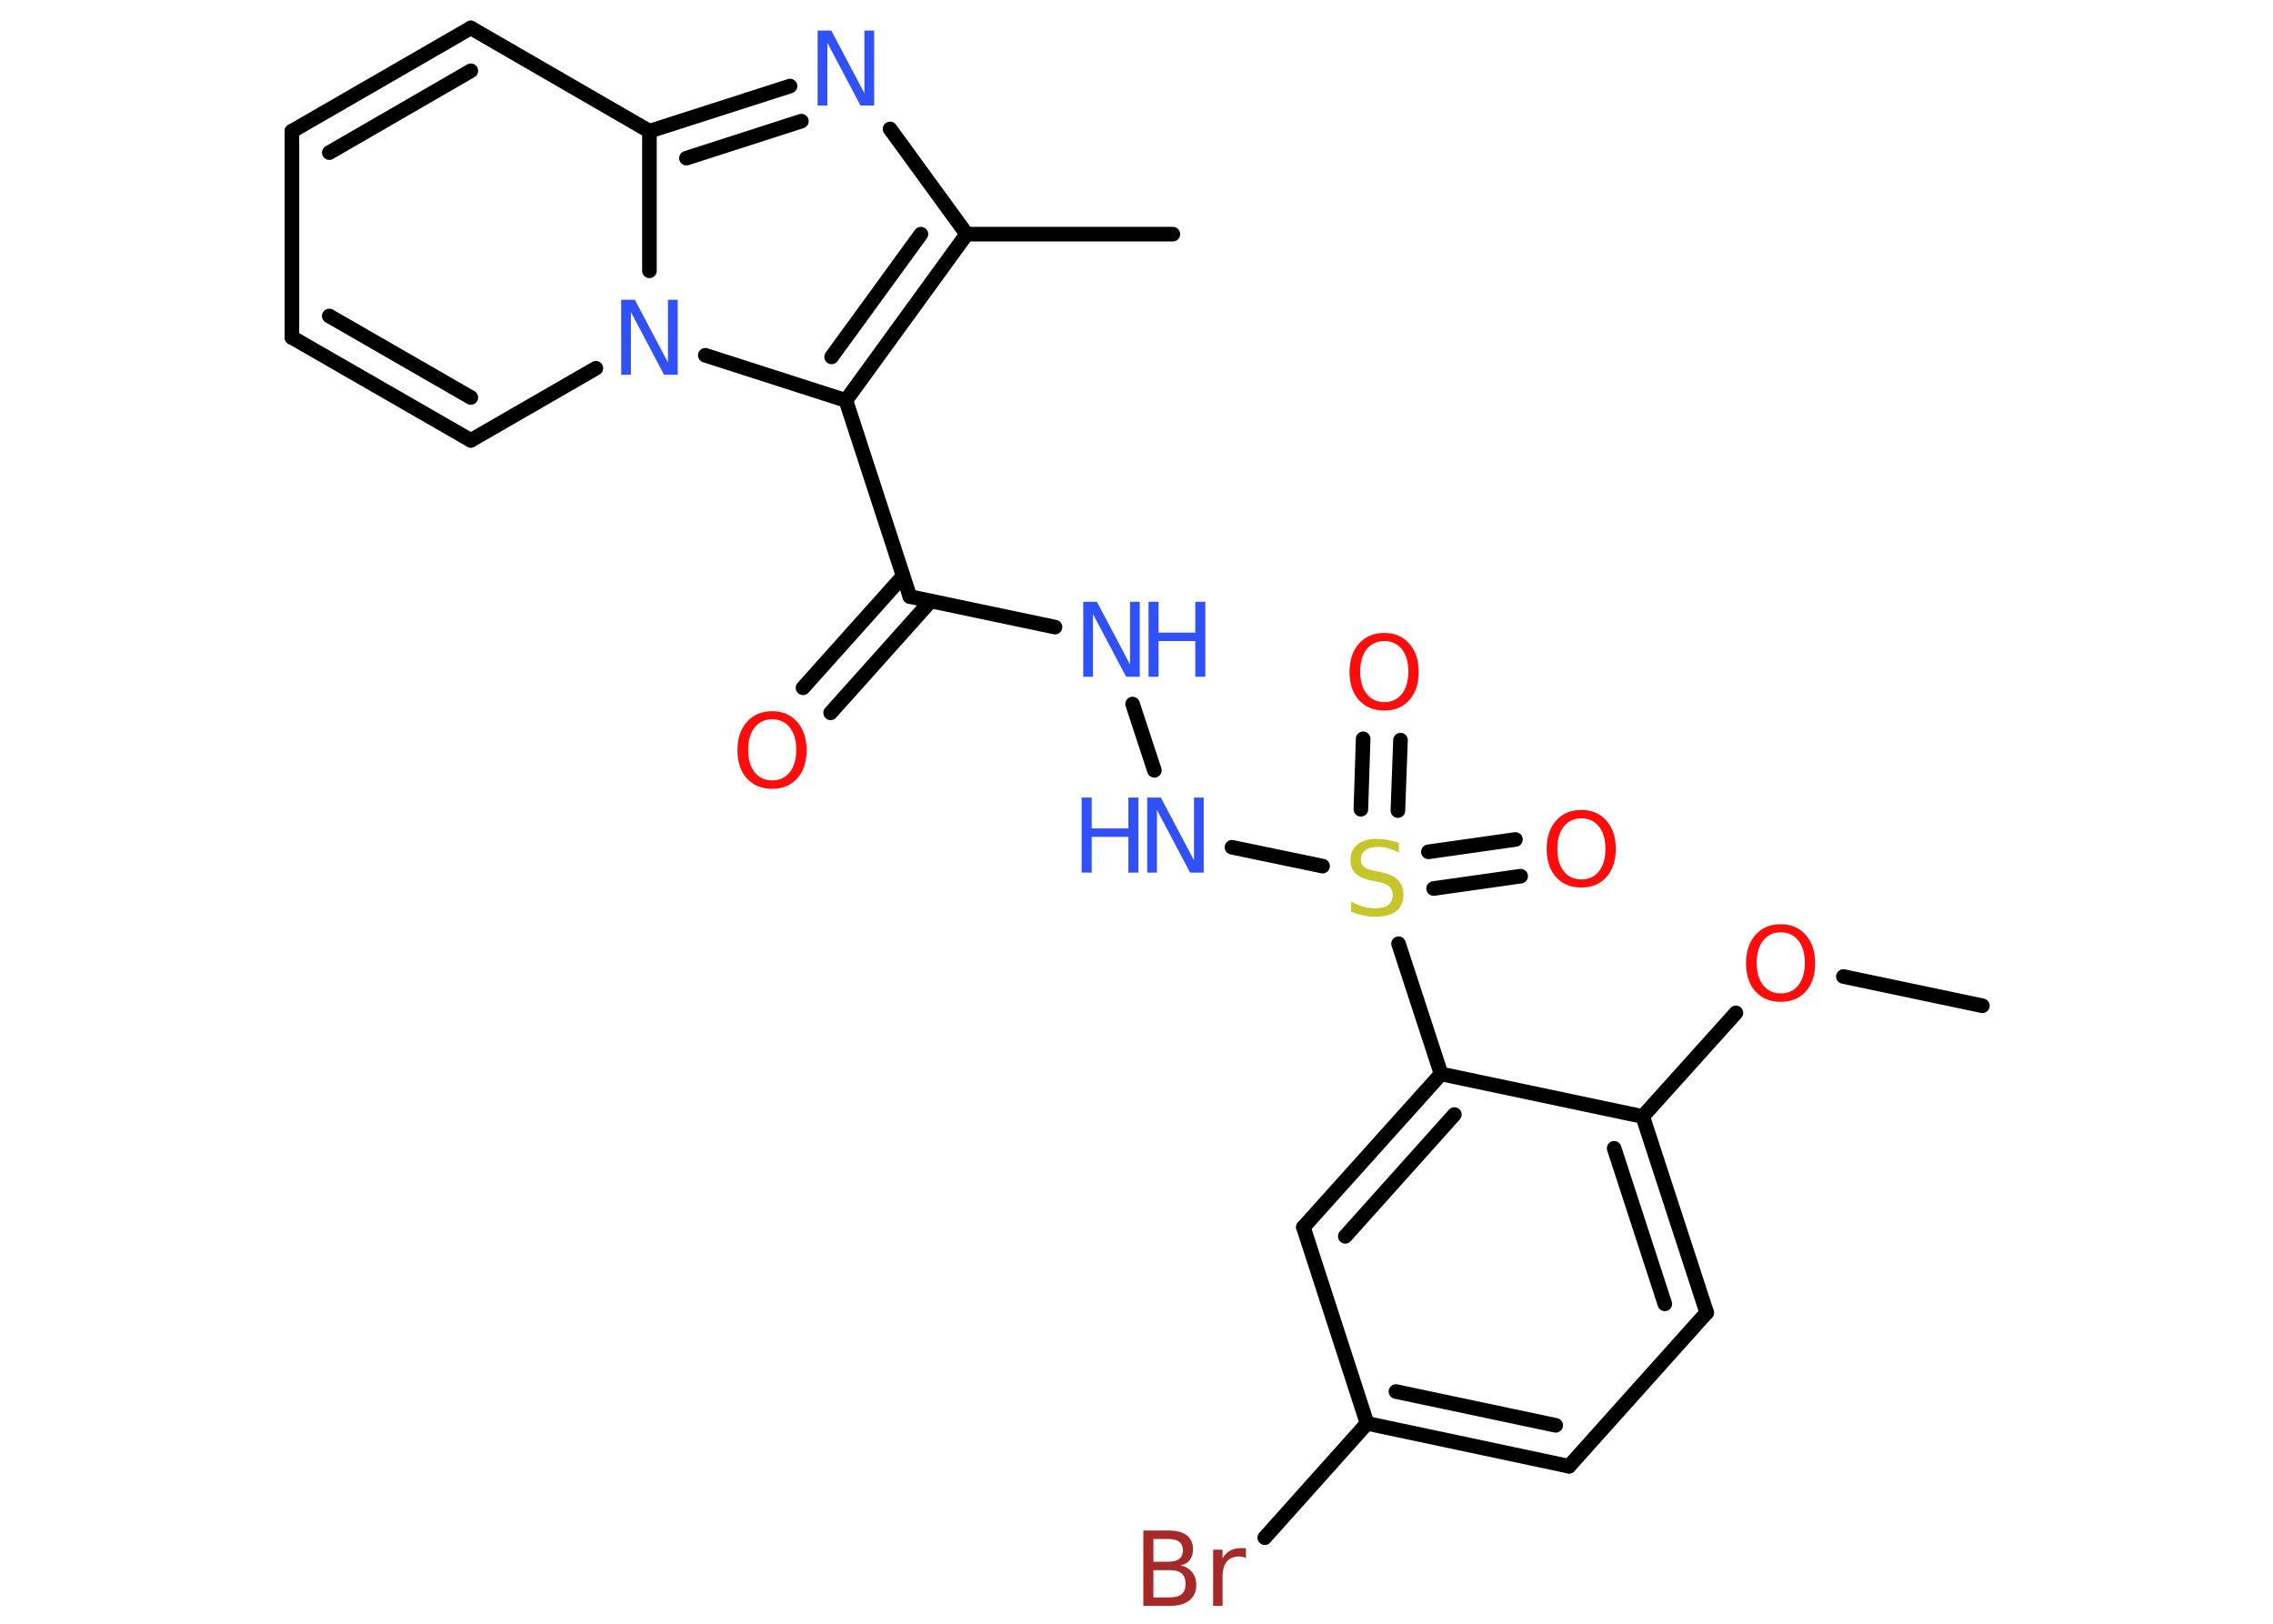 <?xml version='1.0' encoding='UTF-8'?>
<!DOCTYPE svg PUBLIC "-//W3C//DTD SVG 1.1//EN" "http://www.w3.org/Graphics/SVG/1.1/DTD/svg11.dtd">
<svg version='1.2' xmlns='http://www.w3.org/2000/svg' xmlns:xlink='http://www.w3.org/1999/xlink' width='70.0mm' height='50.0mm' viewBox='0 0 70.0 50.0'>
  <desc>Generated by the Chemistry Development Kit (http://github.com/cdk)</desc>
  <g stroke-linecap='round' stroke-linejoin='round' stroke='#000000' stroke-width='.45' fill='#3050F8'>
    <rect x='.0' y='.0' width='70.0' height='50.0' fill='#FFFFFF' stroke='none'/>
    <g id='mol1' class='mol'>
      <line id='mol1bnd1' class='bond' x1='61.05' y1='30.97' x2='56.77' y2='30.07'/>
      <line id='mol1bnd2' class='bond' x1='53.46' y1='31.19' x2='50.59' y2='34.38'/>
      <g id='mol1bnd3' class='bond'>
        <line x1='52.56' y1='40.42' x2='50.59' y2='34.38'/>
        <line x1='51.27' y1='40.15' x2='49.71' y2='35.36'/>
      </g>
      <line id='mol1bnd4' class='bond' x1='52.56' y1='40.42' x2='48.32' y2='45.15'/>
      <g id='mol1bnd5' class='bond'>
        <line x1='42.1' y1='43.83' x2='48.32' y2='45.15'/>
        <line x1='42.99' y1='42.85' x2='47.91' y2='43.89'/>
      </g>
      <line id='mol1bnd6' class='bond' x1='42.1' y1='43.83' x2='38.95' y2='47.35'/>
      <line id='mol1bnd7' class='bond' x1='42.1' y1='43.83' x2='40.14' y2='37.79'/>
      <g id='mol1bnd8' class='bond'>
        <line x1='44.38' y1='33.07' x2='40.14' y2='37.79'/>
        <line x1='44.79' y1='34.32' x2='41.43' y2='38.07'/>
      </g>
      <line id='mol1bnd9' class='bond' x1='50.59' y1='34.38' x2='44.38' y2='33.07'/>
      <line id='mol1bnd10' class='bond' x1='44.38' y1='33.07' x2='43.07' y2='29.06'/>
      <g id='mol1bnd11' class='bond'>
        <line x1='43.99' y1='26.23' x2='46.67' y2='25.85'/>
        <line x1='44.15' y1='27.36' x2='46.83' y2='26.98'/>
      </g>
      <g id='mol1bnd12' class='bond'>
        <line x1='41.91' y1='24.92' x2='41.98' y2='22.75'/>
        <line x1='43.05' y1='24.96' x2='43.13' y2='22.79'/>
      </g>
      <line id='mol1bnd13' class='bond' x1='40.73' y1='26.67' x2='37.94' y2='26.09'/>
      <line id='mol1bnd14' class='bond' x1='35.55' y1='23.72' x2='34.88' y2='21.68'/>
      <line id='mol1bnd15' class='bond' x1='32.49' y1='19.31' x2='28.02' y2='18.37'/>
      <g id='mol1bnd16' class='bond'>
        <line x1='28.66' y1='18.51' x2='25.58' y2='21.95'/>
        <line x1='27.81' y1='17.74' x2='24.73' y2='21.18'/>
      </g>
      <line id='mol1bnd17' class='bond' x1='28.02' y1='18.37' x2='26.05' y2='12.33'/>
      <g id='mol1bnd18' class='bond'>
        <line x1='26.05' y1='12.33' x2='29.77' y2='7.21'/>
        <line x1='25.61' y1='10.99' x2='28.36' y2='7.21'/>
      </g>
      <line id='mol1bnd19' class='bond' x1='29.77' y1='7.21' x2='36.12' y2='7.21'/>
      <line id='mol1bnd20' class='bond' x1='29.77' y1='7.21' x2='27.41' y2='3.97'/>
      <g id='mol1bnd21' class='bond'>
        <line x1='24.33' y1='2.65' x2='20.0' y2='4.04'/>
        <line x1='24.68' y1='3.73' x2='21.14' y2='4.87'/>
      </g>
      <line id='mol1bnd22' class='bond' x1='20.0' y1='4.04' x2='14.5' y2='.86'/>
      <g id='mol1bnd23' class='bond'>
        <line x1='14.5' y1='.86' x2='8.99' y2='4.04'/>
        <line x1='14.5' y1='2.18' x2='10.14' y2='4.7'/>
      </g>
      <line id='mol1bnd24' class='bond' x1='8.99' y1='4.04' x2='8.99' y2='10.39'/>
      <g id='mol1bnd25' class='bond'>
        <line x1='8.99' y1='10.39' x2='14.5' y2='13.56'/>
        <line x1='10.14' y1='9.73' x2='14.5' y2='12.24'/>
      </g>
      <line id='mol1bnd26' class='bond' x1='14.5' y1='13.56' x2='18.35' y2='11.34'/>
      <line id='mol1bnd27' class='bond' x1='26.05' y1='12.33' x2='21.72' y2='10.94'/>
      <line id='mol1bnd28' class='bond' x1='20.0' y1='4.04' x2='20.0' y2='8.34'/>
      <path id='mol1atm2' class='atom' d='M54.84 28.71q-.34 .0 -.54 .25q-.2 .25 -.2 .69q.0 .44 .2 .69q.2 .25 .54 .25q.34 .0 .54 -.25q.2 -.25 .2 -.69q.0 -.44 -.2 -.69q-.2 -.25 -.54 -.25zM54.84 28.46q.48 .0 .77 .33q.29 .33 .29 .87q.0 .55 -.29 .87q-.29 .32 -.77 .32q-.49 .0 -.78 -.32q-.29 -.32 -.29 -.87q.0 -.54 .29 -.87q.29 -.33 .78 -.33z' stroke='none' fill='#FF0D0D'/>
      <path id='mol1atm7' class='atom' d='M35.52 48.34v.85h.5q.25 .0 .37 -.1q.12 -.1 .12 -.32q.0 -.22 -.12 -.32q-.12 -.1 -.37 -.1h-.5zM35.52 47.39v.7h.46q.23 .0 .34 -.09q.11 -.09 .11 -.26q.0 -.17 -.11 -.26q-.11 -.09 -.34 -.09h-.46zM35.21 47.13h.79q.36 .0 .55 .15q.19 .15 .19 .42q.0 .21 -.1 .34q-.1 .13 -.29 .16q.23 .05 .36 .21q.13 .16 .13 .39q.0 .31 -.21 .48q-.21 .17 -.6 .17h-.82v-2.31zM38.37 47.98q-.05 -.03 -.1 -.04q-.06 -.01 -.12 -.01q-.24 .0 -.37 .16q-.13 .16 -.13 .45v.91h-.29v-1.73h.29v.27q.09 -.16 .23 -.24q.14 -.08 .35 -.08q.03 .0 .06 .0q.03 .0 .08 .01v.29z' stroke='none' fill='#A62929'/>
      <path id='mol1atm10' class='atom' d='M43.08 25.95v.3q-.17 -.08 -.33 -.13q-.16 -.04 -.31 -.04q-.25 .0 -.39 .1q-.14 .1 -.14 .28q.0 .15 .09 .23q.09 .08 .35 .13l.19 .04q.35 .07 .51 .24q.17 .17 .17 .45q.0 .33 -.22 .51q-.22 .17 -.66 .17q-.16 .0 -.35 -.04q-.18 -.04 -.38 -.11v-.32q.19 .11 .37 .16q.18 .05 .36 .05q.27 .0 .41 -.1q.14 -.1 .14 -.3q.0 -.17 -.1 -.27q-.1 -.1 -.34 -.14l-.19 -.04q-.35 -.07 -.51 -.22q-.16 -.15 -.16 -.41q.0 -.31 .21 -.48q.21 -.18 .59 -.18q.16 .0 .33 .03q.17 .03 .34 .09z' stroke='none' fill='#C6C62C'/>
      <path id='mol1atm11' class='atom' d='M48.7 25.2q-.34 .0 -.54 .25q-.2 .25 -.2 .69q.0 .44 .2 .69q.2 .25 .54 .25q.34 .0 .54 -.25q.2 -.25 .2 -.69q.0 -.44 -.2 -.69q-.2 -.25 -.54 -.25zM48.7 24.94q.48 .0 .77 .33q.29 .33 .29 .87q.0 .55 -.29 .87q-.29 .32 -.77 .32q-.49 .0 -.78 -.32q-.29 -.32 -.29 -.87q.0 -.54 .29 -.87q.29 -.33 .78 -.33z' stroke='none' fill='#FF0D0D'/>
      <path id='mol1atm12' class='atom' d='M42.63 19.74q-.34 .0 -.54 .25q-.2 .25 -.2 .69q.0 .44 .2 .69q.2 .25 .54 .25q.34 .0 .54 -.25q.2 -.25 .2 -.69q.0 -.44 -.2 -.69q-.2 -.25 -.54 -.25zM42.63 19.49q.48 .0 .77 .33q.29 .33 .29 .87q.0 .55 -.29 .87q-.29 .32 -.77 .32q-.49 .0 -.78 -.32q-.29 -.32 -.29 -.87q.0 -.54 .29 -.87q.29 -.33 .78 -.33z' stroke='none' fill='#FF0D0D'/>
      <g id='mol1atm13' class='atom'>
        <path d='M35.33 24.56h.42l1.02 1.93v-1.93h.3v2.31h-.42l-1.02 -1.93v1.93h-.3v-2.31z' stroke='none'/>
        <path d='M33.31 24.56h.31v.95h1.13v-.95h.31v2.31h-.31v-1.1h-1.13v1.1h-.31v-2.31z' stroke='none'/>
      </g>
      <g id='mol1atm14' class='atom'>
        <path d='M33.36 18.53h.42l1.02 1.93v-1.93h.3v2.31h-.42l-1.02 -1.93v1.93h-.3v-2.31z' stroke='none'/>
        <path d='M35.37 18.53h.31v.95h1.13v-.95h.31v2.31h-.31v-1.1h-1.13v1.1h-.31v-2.31z' stroke='none'/>
      </g>
      <path id='mol1atm16' class='atom' d='M23.78 22.15q-.34 .0 -.54 .25q-.2 .25 -.2 .69q.0 .44 .2 .69q.2 .25 .54 .25q.34 .0 .54 -.25q.2 -.25 .2 -.69q.0 -.44 -.2 -.69q-.2 -.25 -.54 -.25zM23.78 21.9q.48 .0 .77 .33q.29 .33 .29 .87q.0 .55 -.29 .87q-.29 .32 -.77 .32q-.49 .0 -.78 -.32q-.29 -.32 -.29 -.87q.0 -.54 .29 -.87q.29 -.33 .78 -.33z' stroke='none' fill='#FF0D0D'/>
      <path id='mol1atm20' class='atom' d='M25.18 .94h.42l1.02 1.93v-1.93h.3v2.31h-.42l-1.02 -1.93v1.93h-.3v-2.31z' stroke='none'/>
      <path id='mol1atm26' class='atom' d='M19.13 9.23h.42l1.02 1.93v-1.93h.3v2.31h-.42l-1.02 -1.93v1.93h-.3v-2.31z' stroke='none'/>
    </g>
  </g>
</svg>
